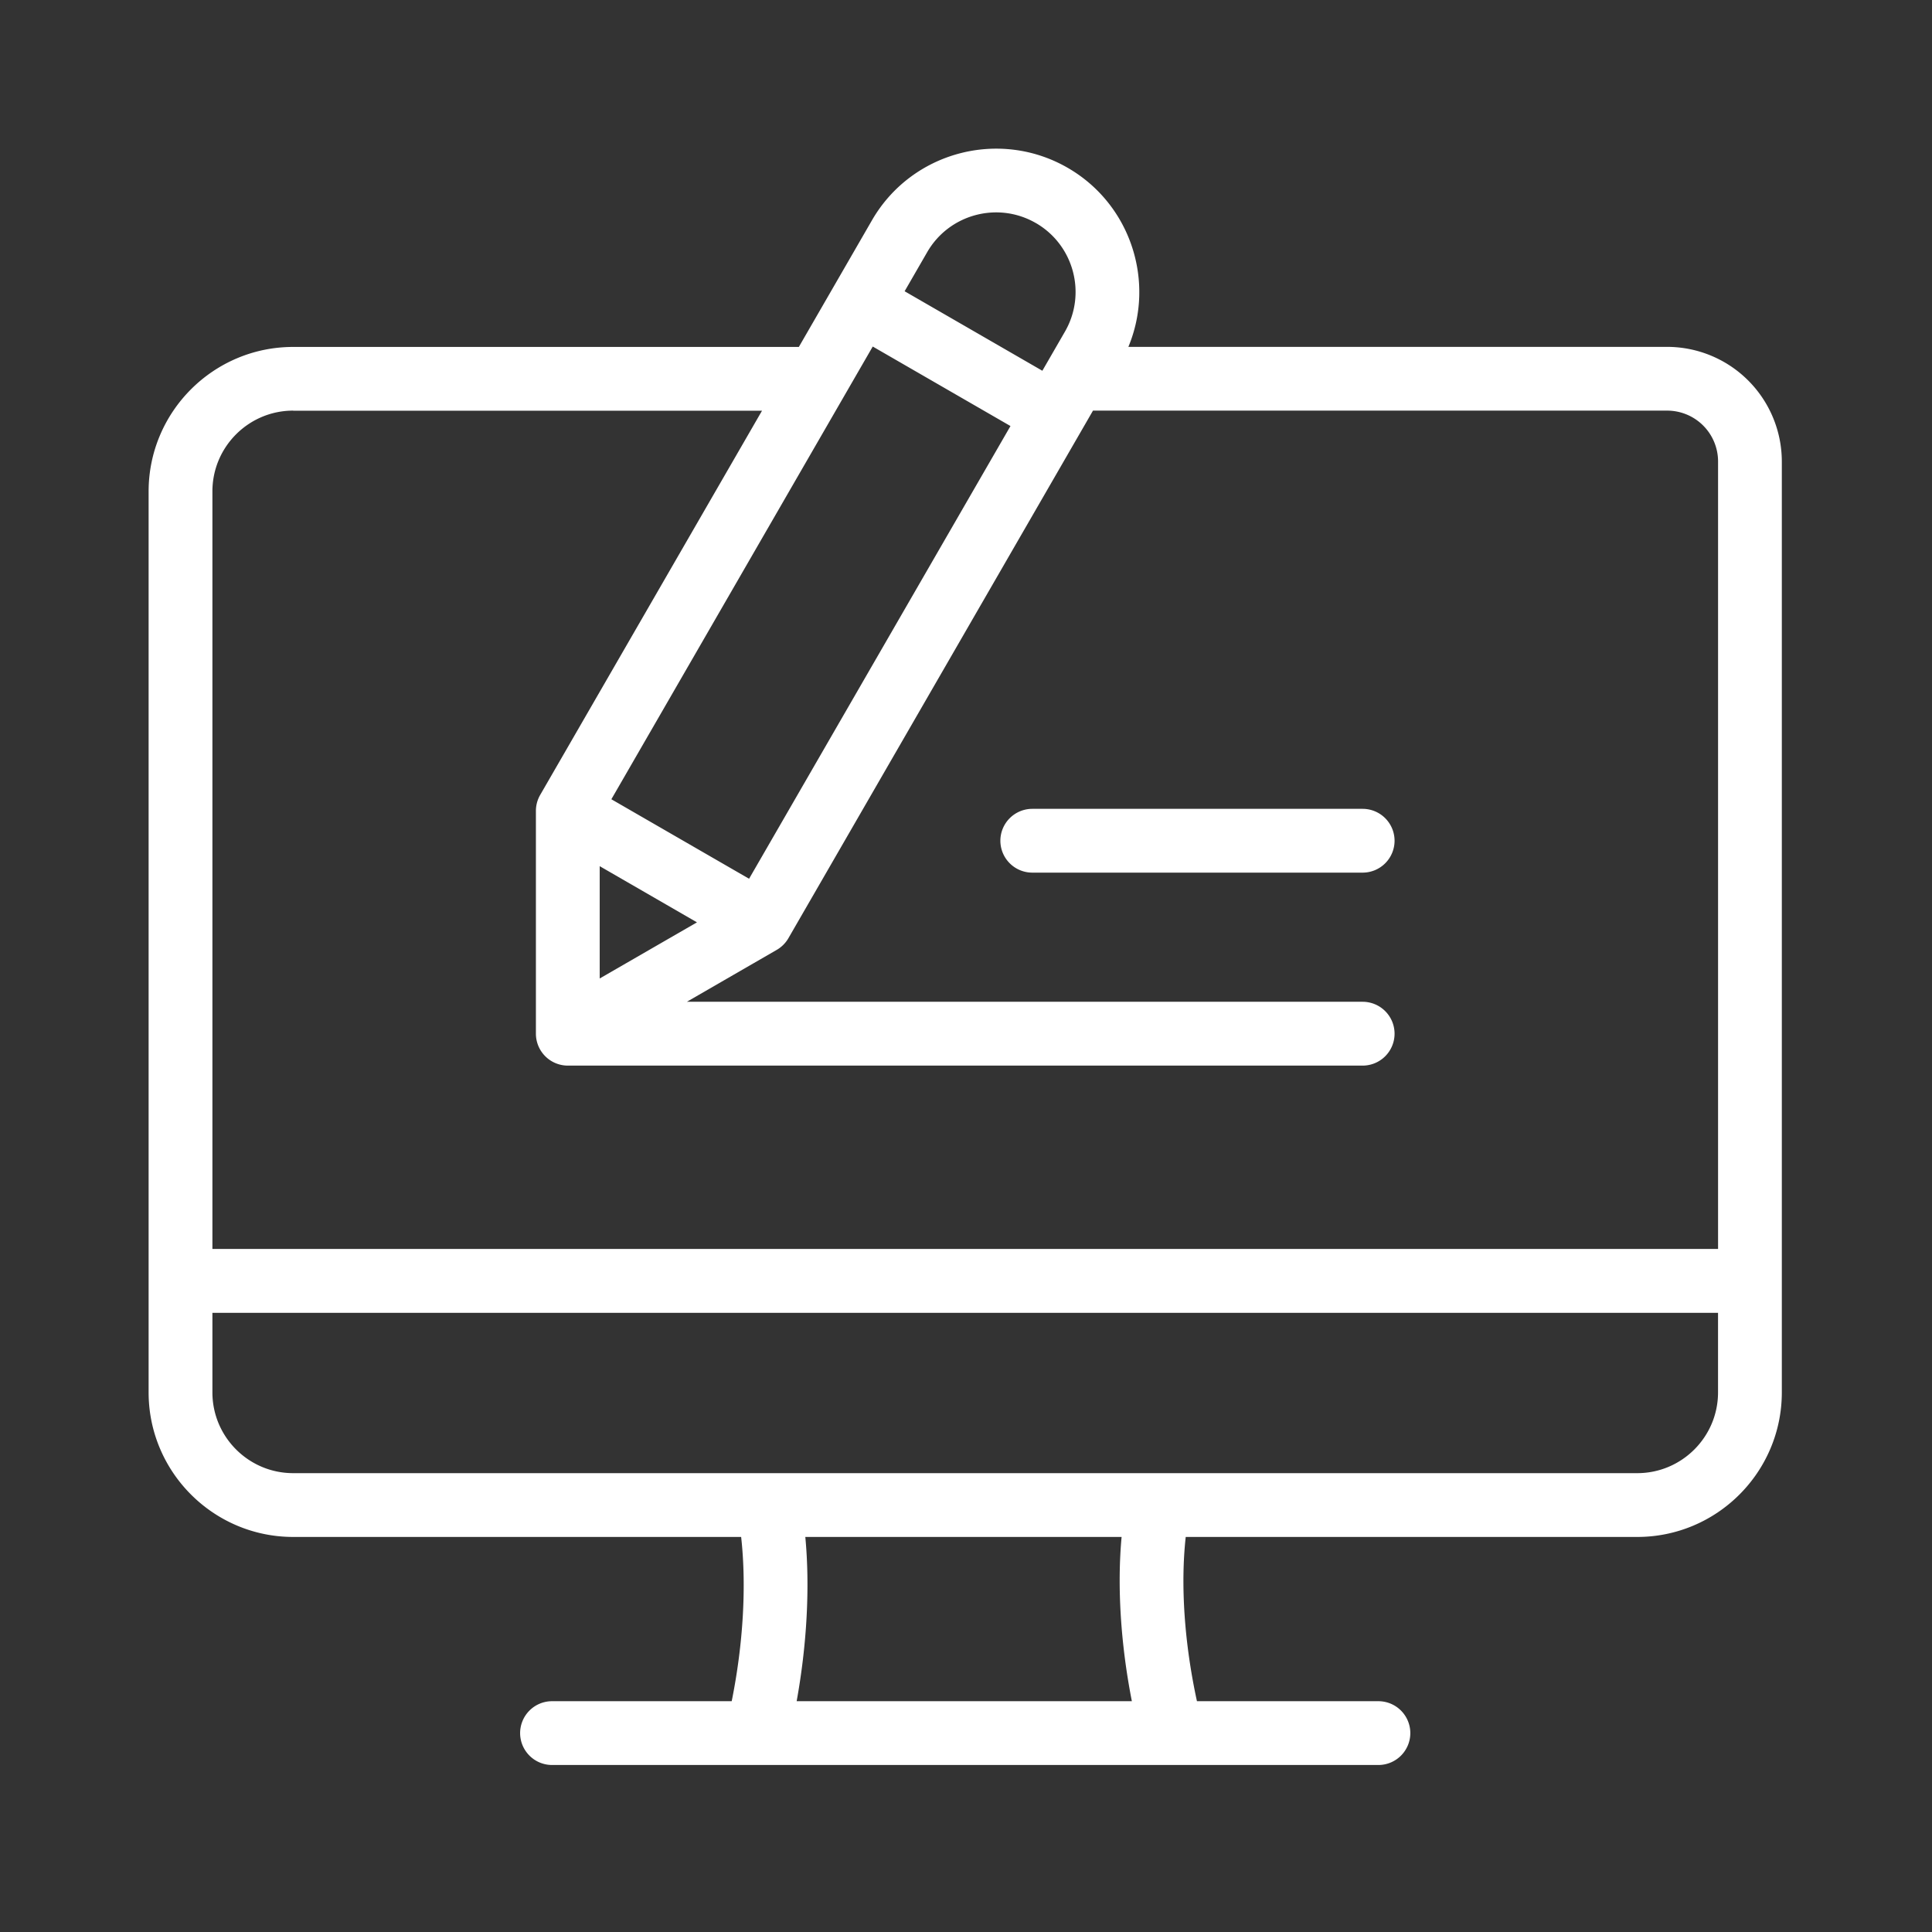 <svg xmlns="http://www.w3.org/2000/svg" width="52" height="52" fill="none" xmlns:v="https://vecta.io/nano"><rect width="100%" height="100%" fill="#333333" stroke="none"/><path d="M44.872 9.337H30.37c.733-1.761.063-3.842-1.632-4.82-1.842-1.063-4.206-.43-5.269 1.412l-1.968 3.409H7.891C5.746 9.337 4 11.082 4 13.228v24.248c0 2.145 1.746 3.891 3.891 3.891h12.057c.147 1.314.056 2.886-.254 4.421h-4.837a.86.86 0 0 0-.858.859.86.86 0 0 0 .858.858h22.244a.86.86 0 0 0 .858-.858.86.86 0 0 0-.858-.859h-4.885c-.337-1.55-.446-3.122-.302-4.421h12.153c2.145 0 3.891-1.745 3.891-3.891V12.423a3.09 3.09 0 0 0-3.086-3.087zM16.141 23.313l2.618 1.512-2.618 1.511v-3.023zm4.021.339l-3.707-2.14L23.49 9.327l3.707 2.14-7.035 12.184zM27.88 6.003c1.022.59 1.373 1.901.783 2.923l-.608 1.053-3.707-2.14.608-1.053c.59-1.022 1.901-1.373 2.923-.783zM7.891 11.054H20.51l-5.971 10.342a.86.86 0 0 0-.115.429v5.997a.86.86 0 0 0 .859.859h21.394a.86.86 0 0 0 .858-.859.86.86 0 0 0-.858-.859h-18.19l2.419-1.397a.86.86 0 0 0 .314-.314l8.198-14.2h15.455a1.37 1.37 0 0 1 1.369 1.37v21.194H5.717v-20.39c0-1.199.975-2.174 2.174-2.174zm22.573 34.734h-9.022c.277-1.526.36-3.077.233-4.421h8.513c-.123 1.333-.025 2.885.276 4.421zm13.603-6.138H7.891c-1.199 0-2.174-.975-2.174-2.174v-2.141h40.524v2.141c0 1.199-.975 2.174-2.174 2.174zm-6.532-17.021a.86.86 0 0 1-.858.858h-8.894a.86.86 0 0 1-.858-.858.86.86 0 0 1 .858-.859h8.894a.86.86 0 0 1 .858.859z" fill="#fff"/></svg>